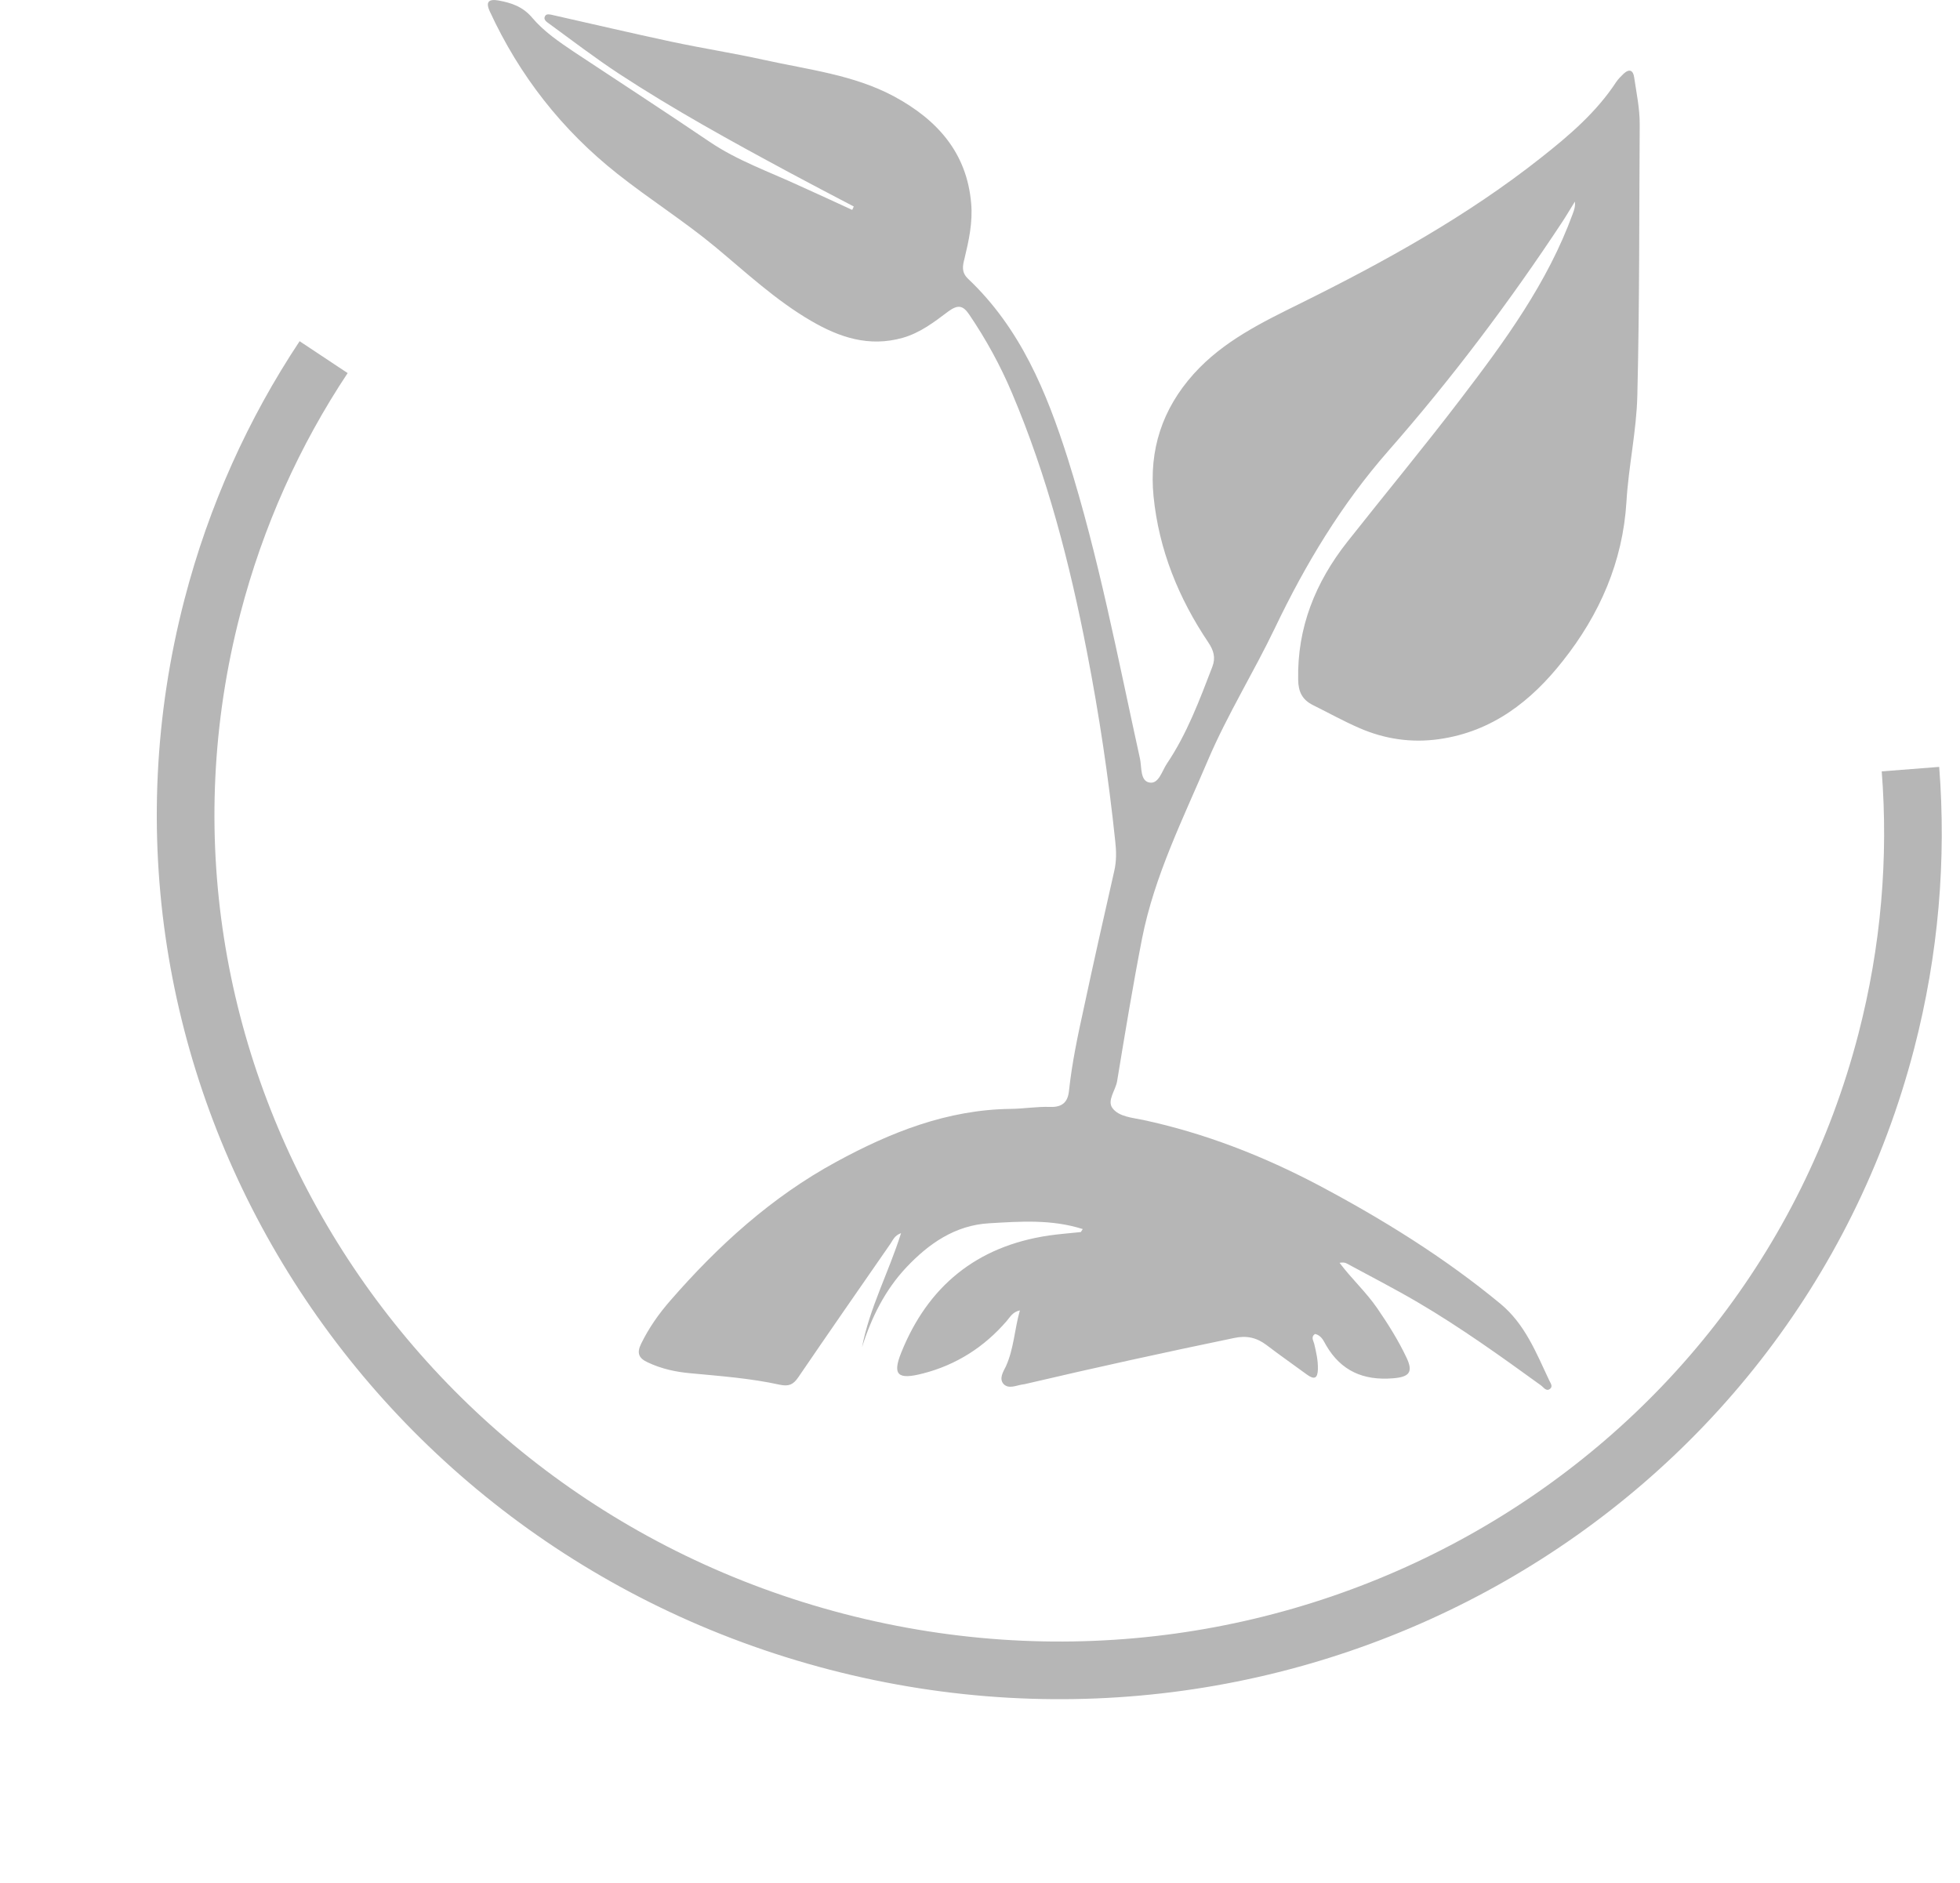 <svg width="51" height="49" viewBox="0 0 51 49" fill="none" xmlns="http://www.w3.org/2000/svg">
<g id="Group 215">
<path id="Vector" d="M22.217 5.374C21.651 5.078 21.086 4.783 20.527 4.482C19.027 3.675 17.532 2.852 16.108 1.92C15.485 1.51 14.894 1.058 14.288 0.616C14.224 0.569 14.129 0.511 14.183 0.417C14.22 0.35 14.316 0.376 14.384 0.392C15.411 0.623 16.438 0.864 17.47 1.085C18.274 1.257 19.084 1.382 19.883 1.559C21.026 1.812 22.213 1.945 23.264 2.509C24.389 3.116 25.157 3.975 25.27 5.289C25.314 5.785 25.21 6.258 25.096 6.732C25.047 6.919 25.014 7.086 25.188 7.253C26.552 8.544 27.23 10.195 27.781 11.924C28.591 14.493 29.087 17.128 29.664 19.748C29.71 19.967 29.665 20.321 29.909 20.364C30.152 20.408 30.234 20.064 30.363 19.872C30.887 19.094 31.211 18.221 31.545 17.353C31.637 17.114 31.58 16.926 31.443 16.721C30.666 15.565 30.155 14.306 30.016 12.918C29.897 11.709 30.238 10.648 31.06 9.731C31.829 8.876 32.839 8.388 33.849 7.889C36.04 6.804 38.173 5.624 40.09 4.11C40.831 3.526 41.54 2.921 42.059 2.127C42.113 2.049 42.182 1.982 42.251 1.915C42.401 1.78 42.496 1.833 42.521 2.01C42.582 2.422 42.669 2.829 42.666 3.246C42.651 5.596 42.662 7.947 42.604 10.296C42.582 11.219 42.375 12.134 42.321 13.056C42.226 14.619 41.624 15.991 40.662 17.204C39.849 18.236 38.832 19.042 37.437 19.236C36.721 19.336 36.027 19.232 35.372 18.946C34.959 18.767 34.569 18.55 34.167 18.35C33.887 18.212 33.783 18.003 33.779 17.691C33.751 16.335 34.225 15.156 35.059 14.098C36.037 12.859 37.047 11.641 38.004 10.386C39.153 8.882 40.27 7.358 40.923 5.564C40.961 5.465 40.994 5.367 40.979 5.247C40.871 5.418 40.77 5.594 40.657 5.766C39.282 7.851 37.779 9.848 36.124 11.734C34.906 13.123 33.969 14.68 33.179 16.332C32.625 17.49 31.94 18.59 31.434 19.775C30.788 21.298 30.041 22.783 29.718 24.417C29.477 25.651 29.272 26.895 29.068 28.134C29.029 28.373 28.8 28.638 28.947 28.837C29.115 29.062 29.465 29.085 29.745 29.144C31.349 29.488 32.866 30.082 34.297 30.836C35.971 31.723 37.587 32.724 39.047 33.932C39.679 34.457 39.971 35.199 40.306 35.91C40.337 35.983 40.416 36.072 40.336 36.139C40.235 36.222 40.167 36.102 40.093 36.049C39.048 35.292 37.999 34.54 36.885 33.886C36.283 33.533 35.654 33.211 35.042 32.879C34.994 32.852 34.936 32.847 34.856 32.862C35.166 33.276 35.546 33.622 35.834 34.041C36.118 34.454 36.385 34.878 36.6 35.333C36.777 35.709 36.67 35.834 36.246 35.867C35.477 35.93 34.896 35.676 34.508 35.012C34.44 34.892 34.383 34.751 34.219 34.713C34.102 34.79 34.175 34.885 34.196 34.968C34.248 35.187 34.299 35.407 34.292 35.636C34.285 35.87 34.2 35.911 34.005 35.769C33.657 35.512 33.298 35.264 32.956 35.002C32.697 34.807 32.438 34.748 32.109 34.819C30.304 35.193 28.505 35.587 26.711 36.008C26.674 36.018 26.642 36.023 26.605 36.028C26.441 36.053 26.249 36.151 26.117 36.02C25.986 35.878 26.104 35.697 26.174 35.556C26.383 35.094 26.397 34.594 26.538 34.1C26.347 34.14 26.283 34.275 26.192 34.379C25.61 35.053 24.886 35.517 24.021 35.74C23.357 35.913 23.215 35.782 23.452 35.195C24.142 33.48 25.404 32.43 27.293 32.151C27.569 32.111 27.845 32.092 28.12 32.062C28.126 32.062 28.131 32.047 28.174 31.984C27.359 31.724 26.543 31.786 25.737 31.833C24.846 31.884 24.159 32.37 23.583 32.981C23.028 33.571 22.673 34.288 22.43 35.058C22.627 34.032 23.126 33.108 23.446 32.089C23.27 32.155 23.233 32.275 23.168 32.368C22.366 33.525 21.558 34.687 20.766 35.849C20.637 36.036 20.52 36.082 20.288 36.034C19.531 35.867 18.752 35.81 17.979 35.737C17.587 35.703 17.216 35.623 16.857 35.454C16.614 35.343 16.567 35.207 16.68 34.973C16.879 34.563 17.141 34.189 17.44 33.847C18.684 32.417 20.076 31.149 21.762 30.233C23.171 29.466 24.649 28.876 26.302 28.856C26.642 28.853 26.981 28.793 27.32 28.805C27.654 28.818 27.788 28.668 27.816 28.381C27.895 27.647 28.048 26.929 28.206 26.211C28.458 25.029 28.725 23.848 28.993 22.667C29.053 22.407 29.049 22.151 29.019 21.891C28.845 20.238 28.601 18.6 28.283 16.966C27.837 14.665 27.253 12.4 26.334 10.231C26.032 9.515 25.66 8.836 25.224 8.192C25.056 7.94 24.924 7.924 24.674 8.105C24.311 8.379 23.949 8.658 23.493 8.79C22.611 9.04 21.839 8.779 21.1 8.347C20.187 7.815 19.418 7.096 18.616 6.429C17.799 5.751 16.897 5.182 16.069 4.526C14.619 3.38 13.516 1.966 12.748 0.304C12.622 0.037 12.729 -0.03 12.972 0.013C13.306 0.073 13.607 0.174 13.849 0.462C14.149 0.818 14.544 1.087 14.935 1.35C16.111 2.129 17.294 2.897 18.46 3.687C19.188 4.181 20.013 4.468 20.8 4.833C21.26 5.039 21.714 5.25 22.174 5.462C22.19 5.431 22.206 5.4 22.217 5.368L22.217 5.374Z" fill="#B6B6B6"/>
<path id="Ellipse 12" d="M8.421 9.294C7.132 11.236 6.141 13.416 5.525 15.791C2.474 27.543 9.751 39.601 21.778 42.724C33.806 45.846 46.029 38.851 49.081 27.1C49.697 24.725 49.892 22.338 49.711 20.015" stroke="#B6B6B6" stroke-width="1.5"/>
</g>
</svg>
